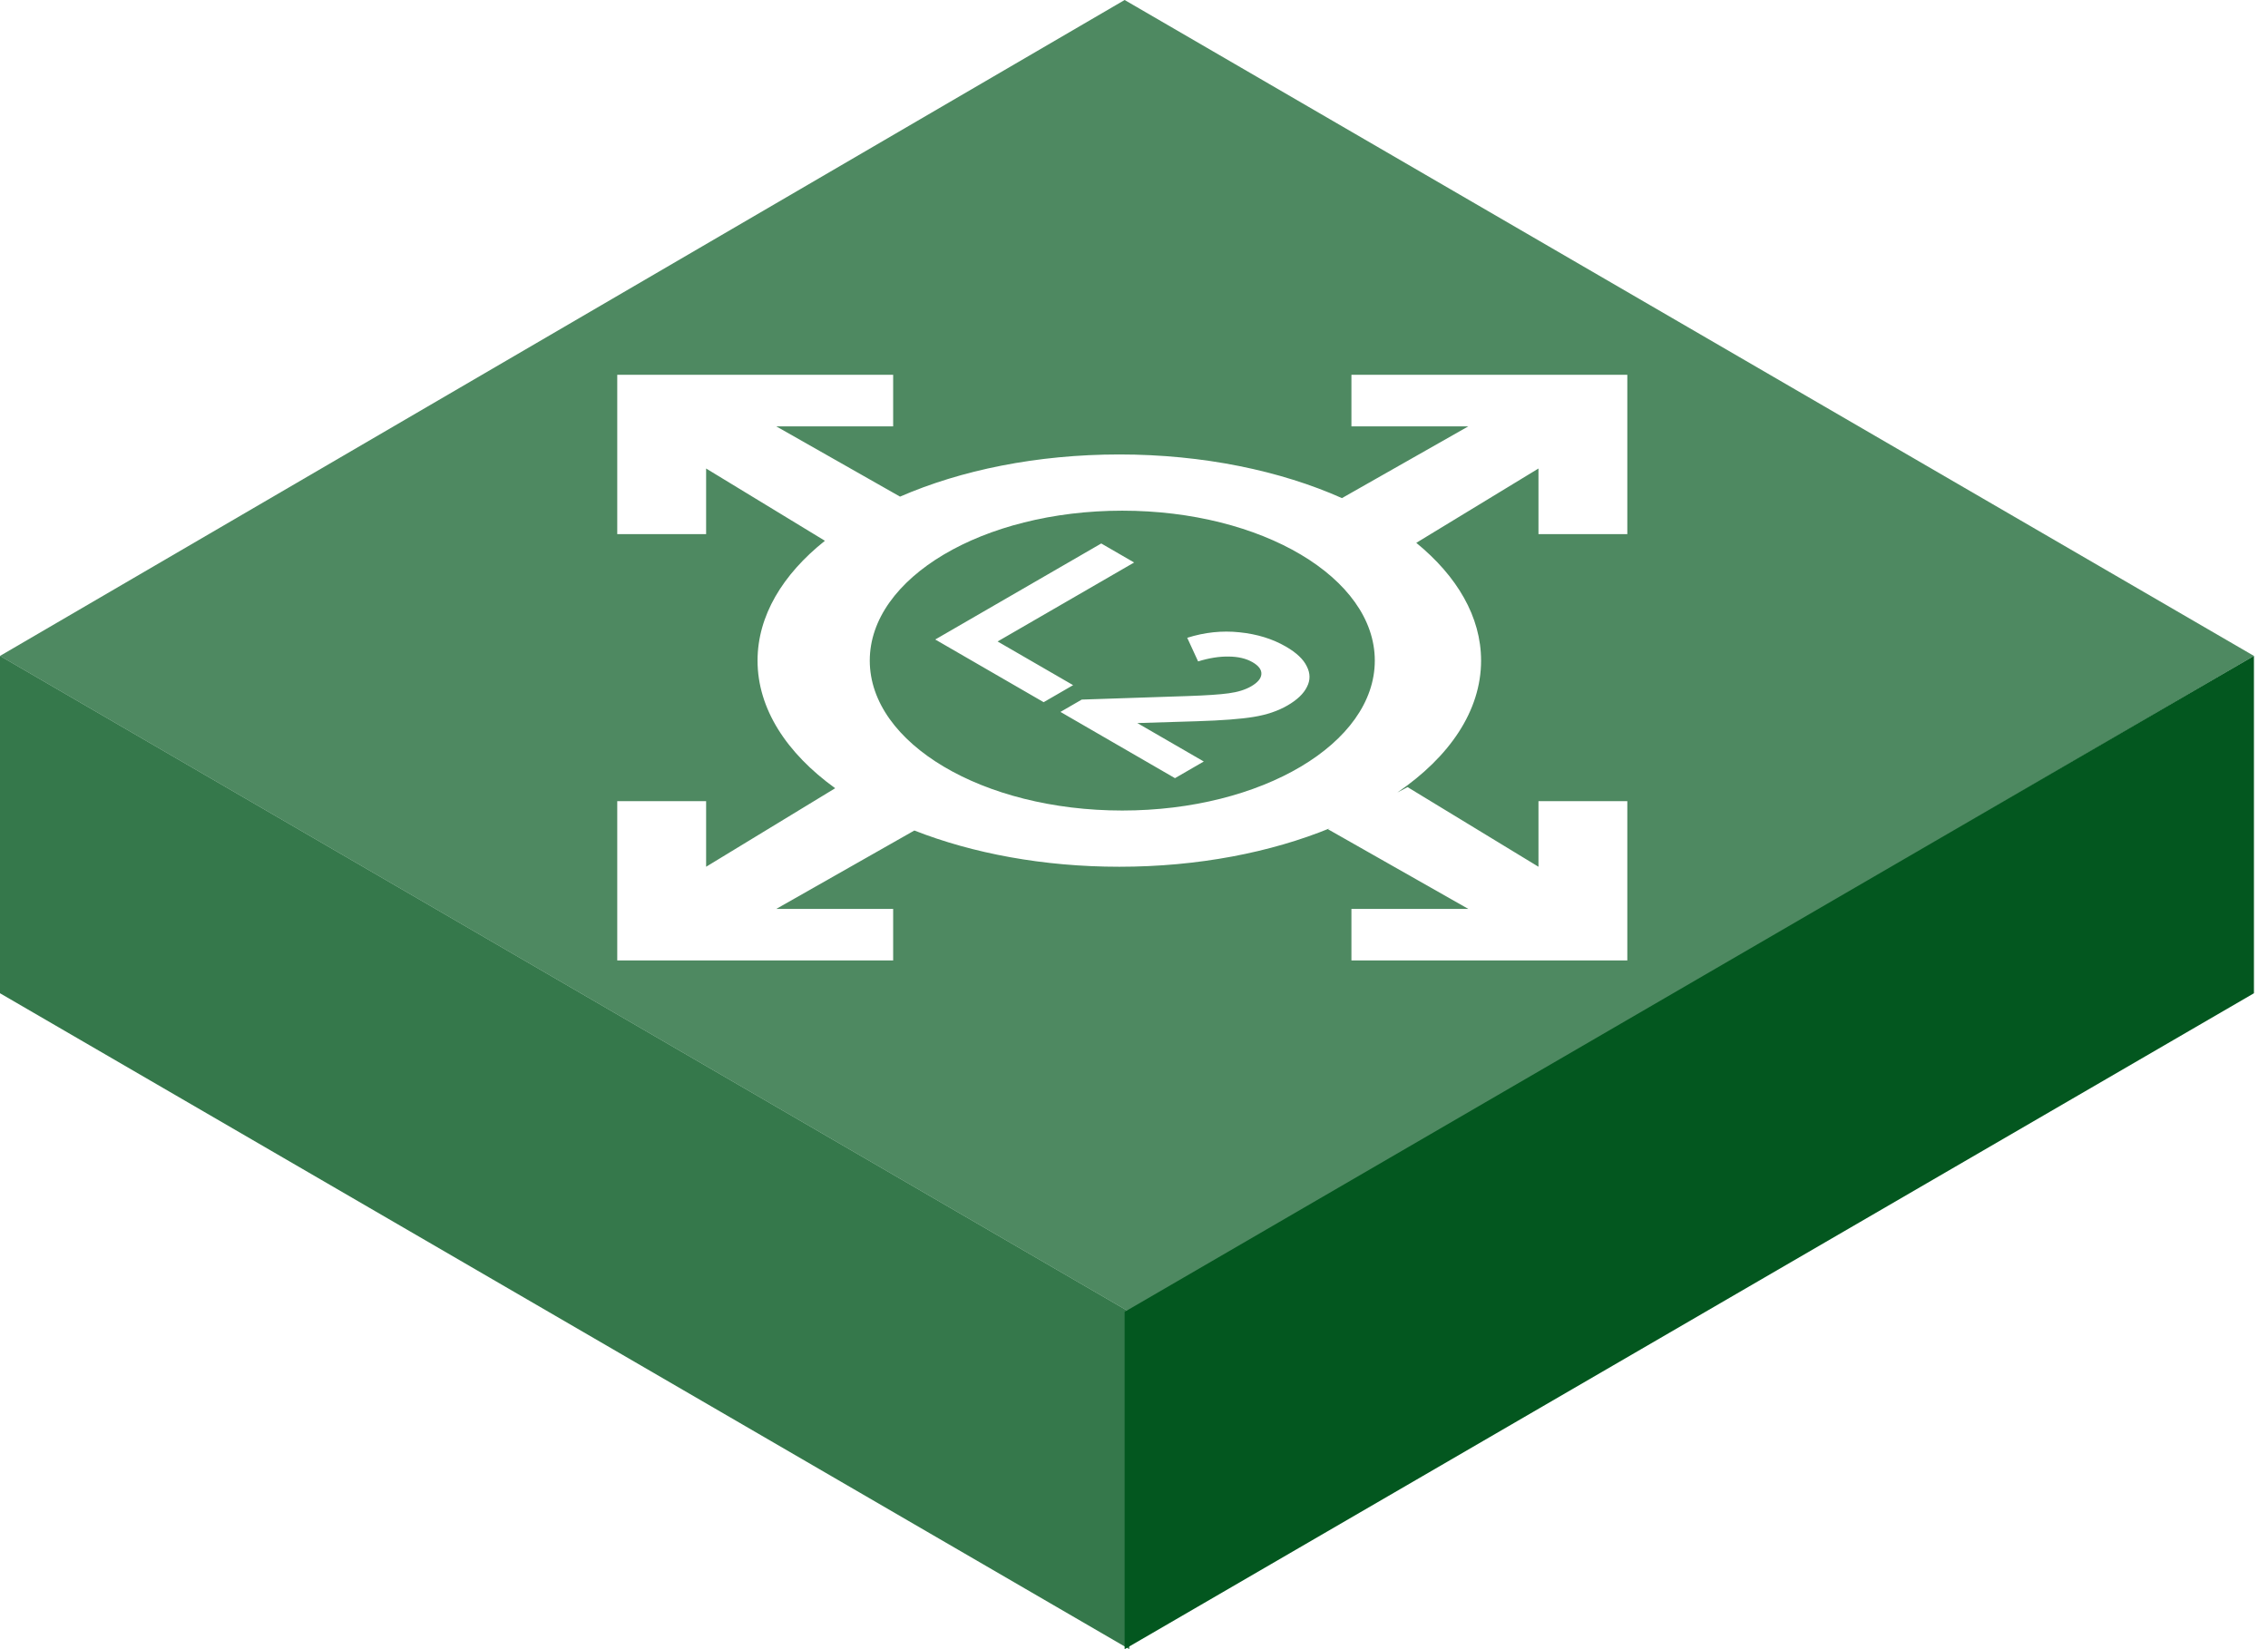 <svg width="121" height="88" viewBox="0 0 121 88" fill="none" xmlns="http://www.w3.org/2000/svg">
<path fill-rule="evenodd" clip-rule="evenodd" d="M0 35L60.25 70V88L0 53V35Z" fill="#03571F" fill-opacity="0.8"/>
<g filter="url(#filter0_b_53_1581)">
<path fill-rule="evenodd" clip-rule="evenodd" d="M60 0L120.25 35L60.25 70L0 35L60 0Z" fill="#03571F" fill-opacity="0.7"/>
</g>
<path fill-rule="evenodd" clip-rule="evenodd" d="M120.25 35L60 70V88L120.25 53V35Z" fill="#03571F"/>
<g filter="url(#filter1_d_53_1581)">
<path fill-rule="evenodd" clip-rule="evenodd" d="M32.931 26.5V18H47.651V20.75H41.414L48.018 24.5C51.264 23.088 55.318 22.25 59.717 22.25C64.196 22.25 68.319 23.12 71.594 24.579L78.337 20.75H72.1V18H86.819V26.5H82.079V23L75.56 26.966C77.739 28.748 79.017 30.914 79.017 33.25C79.017 35.928 77.339 38.382 74.549 40.289L75.094 40L82.079 44.25V40.75H86.819V49.25H72.1V46.5H78.337L70.852 42.25L70.969 42.188C67.801 43.486 63.916 44.25 59.717 44.25C55.657 44.25 51.891 43.536 48.782 42.316L41.414 46.5H47.651V49.25H32.931V40.75H37.672V44.25L44.558 40.06C41.964 38.187 40.416 35.822 40.416 33.25C40.416 30.865 41.747 28.658 44.01 26.856L37.672 23V26.5H32.931ZM73.347 33.25C73.347 37.668 67.316 41.25 59.875 41.25C52.435 41.25 46.403 37.668 46.403 33.25C46.403 28.832 52.435 25.25 59.875 25.25C67.316 25.25 73.347 28.832 73.347 33.25ZM58.753 27L60.507 28.015L53.223 32.229L57.252 34.56L55.68 35.469L49.896 32.124L58.753 27ZM60.678 36.583L64.223 38.634L62.686 39.523L56.576 35.988L57.713 35.33L63.388 35.141C64.364 35.108 65.086 35.059 65.554 34.994C66.038 34.929 66.437 34.805 66.751 34.623C67.098 34.422 67.28 34.206 67.296 33.972C67.312 33.739 67.155 33.526 66.824 33.335C66.485 33.139 66.062 33.039 65.554 33.034C65.053 33.025 64.509 33.111 63.92 33.293L63.34 32.033C64.267 31.739 65.195 31.641 66.122 31.739C67.058 31.833 67.885 32.087 68.603 32.502C69.167 32.829 69.538 33.179 69.716 33.552C69.909 33.925 69.913 34.292 69.728 34.651C69.55 35.015 69.204 35.346 68.687 35.645C68.179 35.939 67.578 36.142 66.885 36.254C66.207 36.366 65.203 36.443 63.872 36.485L60.678 36.583Z" fill="white"/>
</g>
<defs>
<filter id="filter0_b_53_1581" x="-135.914" y="-135.914" width="392.078" height="341.828" filterUnits="userSpaceOnUse" color-interpolation-filters="sRGB">
<feFlood flood-opacity="0" result="BackgroundImageFix"/>
<feGaussianBlur in="BackgroundImageFix" stdDeviation="67.957"/>
<feComposite in2="SourceAlpha" operator="in" result="effect1_backgroundBlur_53_1581"/>
<feBlend mode="normal" in="SourceGraphic" in2="effect1_backgroundBlur_53_1581" result="shape"/>
</filter>
<filter id="filter1_d_53_1581" x="32.931" y="18" width="53.888" height="33.25" filterUnits="userSpaceOnUse" color-interpolation-filters="sRGB">
<feFlood flood-opacity="0" result="BackgroundImageFix"/>
<feColorMatrix in="SourceAlpha" type="matrix" values="0 0 0 0 0 0 0 0 0 0 0 0 0 0 0 0 0 0 127 0" result="hardAlpha"/>
<feOffset dy="2"/>
<feComposite in2="hardAlpha" operator="out"/>
<feColorMatrix type="matrix" values="0 0 0 0 0.012 0 0 0 0 0.341 0 0 0 0 0.122 0 0 0 1 0"/>
<feBlend mode="normal" in2="BackgroundImageFix" result="effect1_dropShadow_53_1581"/>
<feBlend mode="normal" in="SourceGraphic" in2="effect1_dropShadow_53_1581" result="shape"/>
</filter>
</defs>
</svg>
